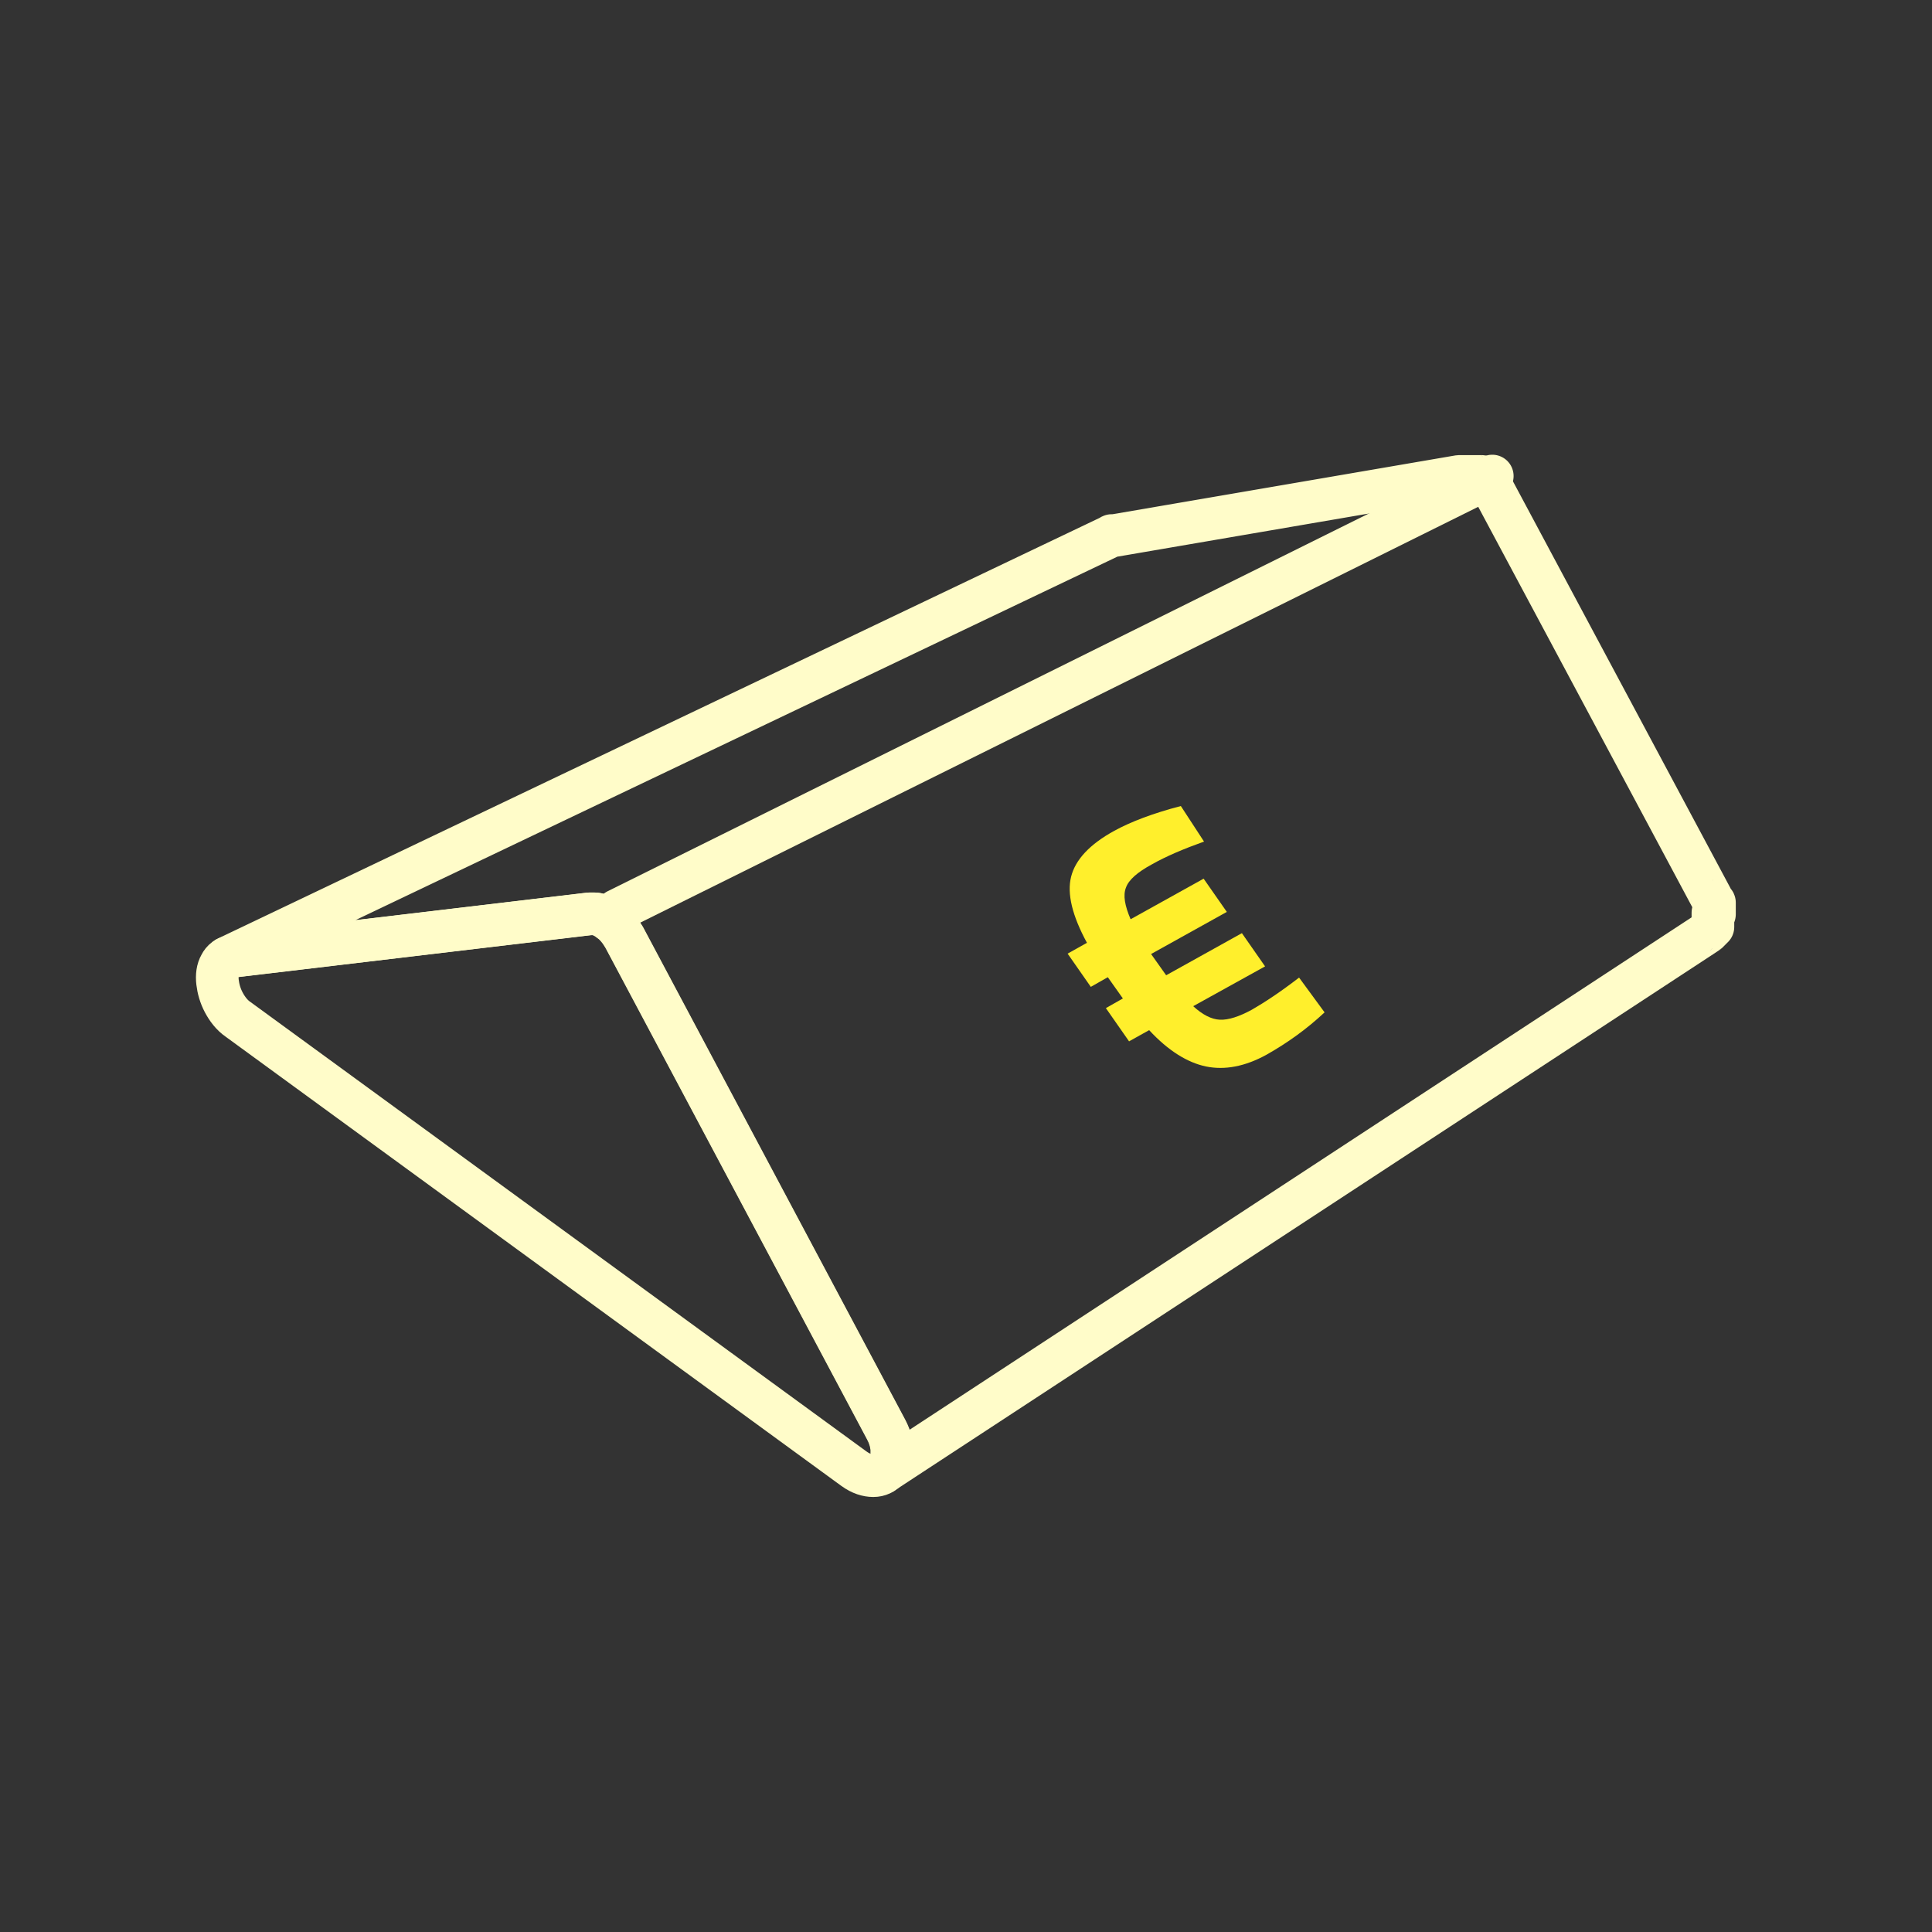 <?xml version="1.0" encoding="utf-8"?>
<!-- Generator: Adobe Illustrator 23.1.0, SVG Export Plug-In . SVG Version: 6.00 Build 0)  -->
<svg version="1.1" id="Layer_1" xmlns="http://www.w3.org/2000/svg" xmlns:xlink="http://www.w3.org/1999/xlink" x="0px" y="0px"
	 viewBox="0 0 500 500" style="enable-background:new 0 0 500 500;" xml:space="preserve">
<rect x="0" y="0" width="500" height="500" fill="#333333" stroke="none"/>
<style type="text/css">
	.st0{enable-background:new    ;}
	.st1{fill:none;stroke:#FFFCC9;stroke-width:11.037;stroke-linecap:round;stroke-linejoin:round;stroke-miterlimit:10;}
	.st2{fill:#FFEF2C;}
</style>
<g id="C02_copy_9">
	<g>
		<g class="st0">
			<g>
				<path class="st1" d="M157.4,237.9c0.4,0.3,0.8,0.6,1.2,0.9c0.4,0.3,0.7,0.7,1.1,1.1c0.3,0.4,0.7,0.8,1,1.3s0.6,0.9,0.9,1.4
					L229.4,370c1.1,2.1,1.6,4.2,1.6,5.9c0,1.8-0.5,3.2-1.4,4.3c-0.9,1.1-2.1,1.7-3.6,1.7s-3.2-0.5-5-1.8L61.6,263.8
					c-1.6-1.1-2.8-2.7-3.7-4.4s-1.4-3.5-1.6-5.2s0-3.3,0.7-4.5c0.6-1.2,1.6-2,3.1-2.2l92.6-11c0.4,0,0.8,0,1.2,0
					c0.4,0,0.8,0.1,1.2,0.2c0.4,0.1,0.8,0.3,1.2,0.5C156.6,237.4,157,237.6,157.4,237.9z"/>
			</g>
			<path class="st1" d="M443.7,236.6L443.7,236.6L443.7,236.6c0-0.1,0-0.2,0-0.2v-0.1v-0.1v-0.1V236v-0.1v-0.1v-0.1v-0.1v-0.1v-0.1
				v-0.1v-0.1v-0.1V235v-0.1v-0.1v-0.1v-0.1v-0.1v-0.1v-0.1v-0.1v-0.1V234v-0.1v-0.1v-0.1l0,0l0,0v-0.1c0,0,0-0.1-0.1-0.1
				c0,0,0-0.1-0.1-0.1c0,0,0-0.1-0.1-0.1c0-0.1-0.1-0.2-0.1-0.2c0-0.1-0.1-0.2-0.1-0.2c0-0.1-0.1-0.2-0.1-0.2c0-0.1-0.1-0.2-0.1-0.2
				l0,0l0,0l0,0l0,0l-56.3-105.3c-0.1-0.1-0.2-0.3-0.2-0.4c-0.1-0.1-0.2-0.3-0.3-0.4s-0.1-0.2-0.2-0.3l0,0l0,0l0,0
				c-0.1-0.1-0.2-0.3-0.3-0.4c0-0.1-0.1-0.1-0.1-0.2c-0.1-0.1-0.1-0.1-0.2-0.2c-0.1-0.1-0.1-0.1-0.2-0.2c0,0,0,0-0.1-0.1l0,0l0,0
				l-0.1-0.1l-0.1-0.1l-0.1-0.1l-0.1-0.1l-0.1-0.1l-0.1-0.1l-0.1-0.1l-0.1-0.1l-0.1-0.1l0,0l0,0l0,0c0,0-0.1,0-0.1-0.1
				c0,0-0.1,0-0.1-0.1c0,0-0.1,0-0.1-0.1c0,0-0.1,0-0.1-0.1c0,0-0.1,0-0.1-0.1c0,0-0.1,0-0.1-0.1c0,0-0.1,0-0.1-0.1
				c0,0-0.1,0-0.1-0.1c0,0,0,0-0.1,0h-0.1h-0.1H383l0,0l0,0l0,0l0,0h-0.1h-0.1h-0.1h-0.1h-0.1h-0.1h-0.1h-0.1h-0.1H382h-0.1h-0.1
				h-0.1l0,0l0,0l0,0l0,0h-0.1h-0.1c0,0,0,0-0.1,0h-0.1h-0.1h-0.1c0,0,0,0-0.1,0s-0.1,0-0.1,0h-0.1h-0.1h-0.1h-0.1h-0.1h-0.1l0,0
				l0,0l0,0c0,0,0,0-0.1,0h-0.1H380h-0.1h-0.1h-0.1h-0.1h-0.1h-0.1h-0.1h-0.1h-0.1H379h-0.1l0,0l0,0l0,0l0,0h-0.1h-0.1h-0.1h-0.1
				h-0.1h-0.1h-0.1h-0.1H378c0,0,0,0-0.1,0c0,0,0,0-0.1,0c0,0,0,0-0.1,0c0,0,0,0-0.1,0l-89.2,15.3l0,0l0,0l0,0l0,0h-0.1h-0.1l0,0
				l0,0l0,0h-0.1H288c0,0,0,0-0.1,0l0,0l0,0l0,0h-0.1h-0.1l0,0l0,0l0,0c0,0-0.1,0-0.1,0.1l0,0l0,0l0,0l0,0L58.7,247.9
				c0.1,0,0.2-0.1,0.3-0.1l0,0c0.1,0,0.2-0.1,0.3-0.1l0,0c0.1,0,0.2-0.1,0.3-0.1l0,0c0.1,0,0.2,0,0.3-0.1l92.6-11c0.4,0,0.8,0,1.2,0
				l0,0c0.4,0,0.8,0.1,1.2,0.2l0,0c0.4,0.1,0.8,0.3,1.2,0.5l0,0c0.4,0.2,0.8,0.4,1.2,0.7c0.4,0.3,0.8,0.6,1.2,0.9l0,0
				c0.4,0.3,0.7,0.7,1.1,1.1l0,0c0.3,0.4,0.7,0.8,1,1.3l0,0c0.3,0.4,0.6,0.9,0.9,1.4L229.3,370c0.3,0.6,0.6,1.2,0.8,1.8l0,0
				c0.2,0.6,0.4,1.2,0.5,1.8c0.1,0.6,0.2,1.1,0.2,1.7l0,0c0,0.5,0,1,0,1.5l0,0c-0.1,0.5-0.1,0.9-0.3,1.4l0,0
				c-0.1,0.4-0.3,0.8-0.5,1.2l0,0c-0.2,0.4-0.4,0.7-0.7,1l0,0c-0.3,0.3-0.6,0.5-0.9,0.8L441,241.9c0.1-0.1,0.2-0.1,0.3-0.2
				c0.1-0.1,0.2-0.1,0.3-0.2c0.1-0.1,0.2-0.2,0.3-0.2c0,0,0,0,0.1-0.1l0,0l0.1-0.1l0.1-0.1l0.1-0.1l0.1-0.1l0.1-0.1
				c0,0,0-0.1,0.1-0.1c0.1,0,0-0.1,0.1-0.1c0,0,0-0.1,0.1-0.1l0,0l0,0l0,0c0,0,0-0.1,0.1-0.1c0,0,0-0.1,0.1-0.1c0,0,0-0.1,0.1-0.1
				c0,0,0-0.1,0.1-0.1c0,0,0-0.1,0.1-0.1v-0.1v-0.1v-0.1v-0.1v-0.1v-0.1c0,0,0,0,0-0.1l0,0l0,0v-0.1V239v-0.1v-0.1v-0.1v-0.1v-0.1
				v-0.1v-0.1v-0.1v-0.1V238v-0.1v-0.1c0,0,0,0,0-0.1l0,0l0,0l0,0v-0.1v-0.1v-0.1v-0.1v-0.1v-0.1V237v-0.1v-0.1v-0.1v-0.1v-0.1v-0.1
				v-0.1v-0.1C443.7,236.7,443.7,236.7,443.7,236.6C443.7,236.7,443.7,236.6,443.7,236.6L443.7,236.6z"/>
		</g>
		<line class="st1" x1="159.7" y1="235.6" x2="386.2" y2="123.2"/>
	</g>
	<path class="st2" d="M288.4,215c-6.4,3.5-10.1,7.5-11.2,11.9c-1.1,4.4,0.3,10.1,4.1,17.1l-5,2.8l6,8.6l4.4-2.5l3.9,5.5l-4.4,2.5
		l6,8.6l5.2-2.9c4.9,5.3,9.9,8.4,14.7,9.4c4.9,1,10.1,0,15.6-3c5.5-3.1,10.5-6.7,15.1-11l-6.6-9c-4.8,3.7-8.9,6.4-12.2,8.3
		c-3.3,1.8-6.1,2.7-8.3,2.6c-2.2-0.1-4.5-1.3-6.9-3.5l18.6-10.3l-6-8.6l-19.6,10.9l-3.9-5.5l19.6-10.9l-6-8.6l-18.9,10.5
		c-1.5-3.5-2-6.2-1.2-8.2c0.7-2,3-4,6.7-6c3.7-2.1,8.2-4,13.5-5.9l-6-9.2C298.3,210.5,292.6,212.7,288.4,215"/>
</g>
</svg>

